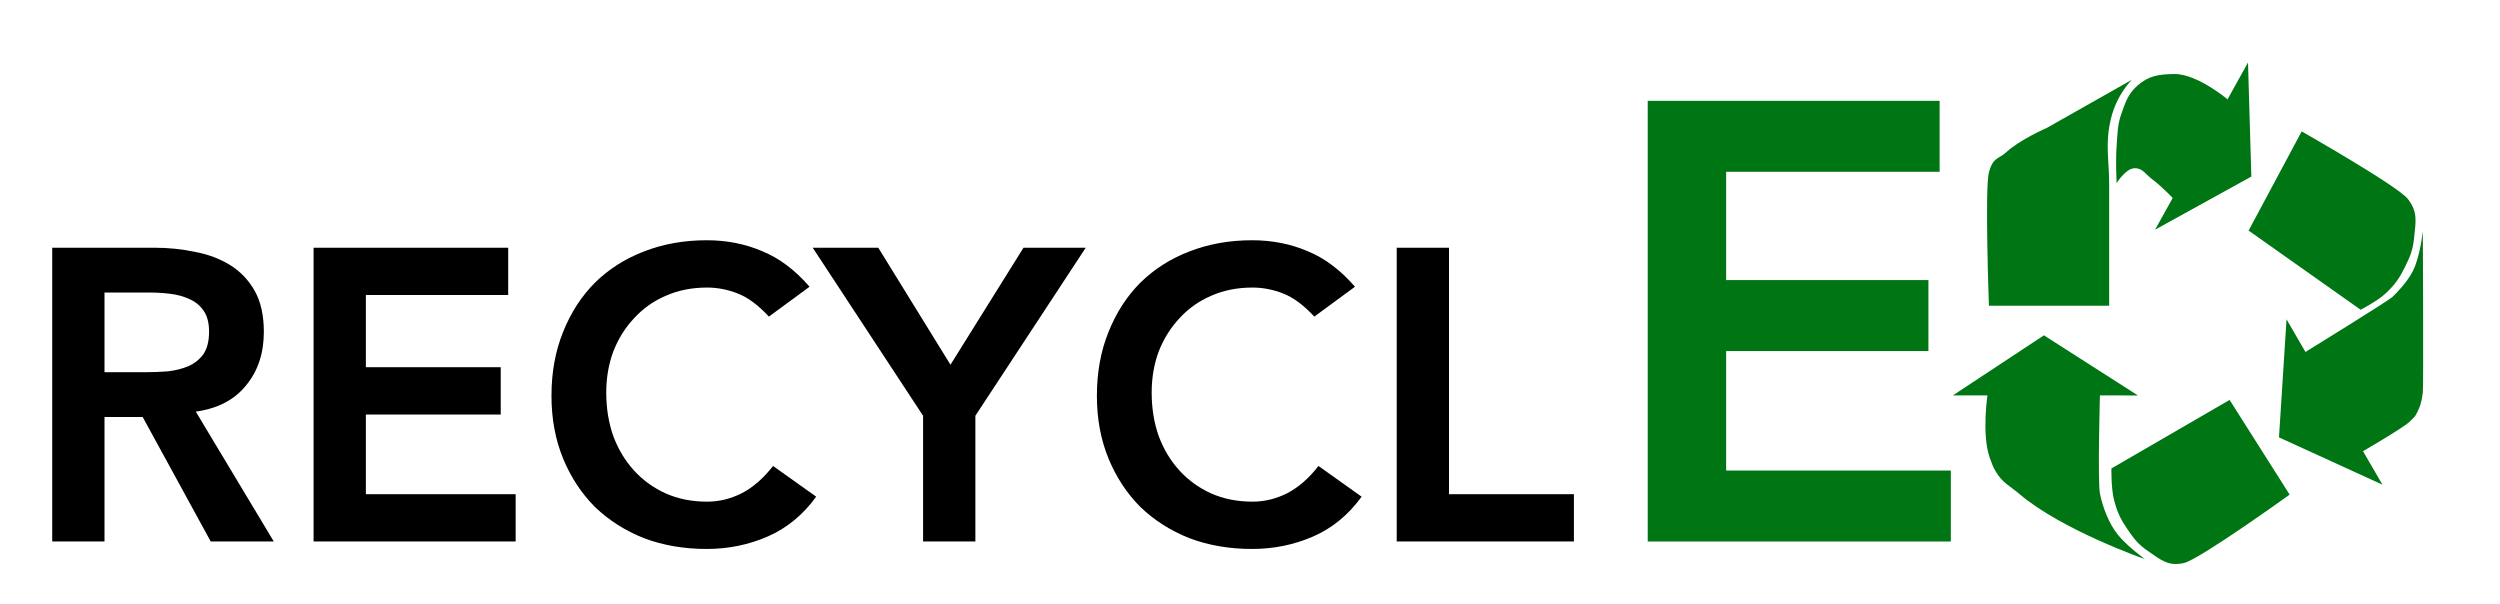 <svg width="2410" height="582" viewBox="0 0 2410 582" fill="none" xmlns="http://www.w3.org/2000/svg">
<path d="M1588.4 97.2H1869.8V165.6H1664V270H1859V338.4H1664V453.6H1880.6V522H1588.4V97.2Z" fill="#007513"/>
<path d="M50.342 238.8H148.742C162.342 238.8 175.409 240.133 187.942 242.8C200.742 245.2 212.076 249.467 221.942 255.6C231.809 261.733 239.676 270 245.542 280.4C251.409 290.8 254.342 304 254.342 320C254.342 340.533 248.609 357.733 237.142 371.6C225.942 385.467 209.809 393.867 188.742 396.8L263.942 522H203.142L137.542 402H100.742V522H50.342V238.8ZM139.942 358.8C147.142 358.8 154.342 358.533 161.542 358C168.742 357.2 175.276 355.6 181.142 353.2C187.276 350.533 192.209 346.667 195.942 341.6C199.676 336.267 201.542 328.933 201.542 319.6C201.542 311.333 199.809 304.667 196.342 299.6C192.876 294.533 188.342 290.8 182.742 288.4C177.142 285.733 170.876 284 163.942 283.2C157.276 282.4 150.742 282 144.342 282H100.742V358.8H139.942ZM302.295 238.8H489.895V284.4H352.695V354H482.695V399.6H352.695V476.4H497.095V522H302.295V238.8ZM741.227 305.2C730.827 294 720.693 286.533 710.827 282.8C701.227 279.067 691.493 277.2 681.627 277.2C666.96 277.2 653.627 279.867 641.627 285.2C629.893 290.267 619.76 297.467 611.227 306.8C602.693 315.867 596.027 326.533 591.227 338.8C586.693 351.067 584.427 364.267 584.427 378.4C584.427 393.6 586.693 407.6 591.227 420.4C596.027 433.2 602.693 444.267 611.227 453.6C619.76 462.933 629.893 470.267 641.627 475.6C653.627 480.933 666.96 483.6 681.627 483.6C693.093 483.6 704.16 480.933 714.827 475.6C725.76 470 735.893 461.2 745.227 449.2L786.827 478.8C774.027 496.4 758.427 509.2 740.027 517.2C721.627 525.2 702.027 529.2 681.227 529.2C659.36 529.2 639.227 525.733 620.827 518.8C602.693 511.6 586.96 501.6 573.627 488.8C560.56 475.733 550.293 460.133 542.827 442C535.36 423.867 531.627 403.733 531.627 381.6C531.627 358.933 535.36 338.4 542.827 320C550.293 301.333 560.56 285.467 573.627 272.4C586.96 259.333 602.693 249.333 620.827 242.4C639.227 235.2 659.36 231.6 681.227 231.6C700.427 231.6 718.16 235.067 734.427 242C750.96 248.667 766.293 260.133 780.427 276.4L741.227 305.2ZM889.855 400.8L783.455 238.8H846.655L916.255 351.6L986.655 238.8H1046.65L940.255 400.8V522H889.855V400.8ZM1267.01 305.2C1256.61 294 1246.47 286.533 1236.61 282.8C1227.01 279.067 1217.27 277.2 1207.41 277.2C1192.74 277.2 1179.41 279.867 1167.41 285.2C1155.67 290.267 1145.54 297.467 1137.01 306.8C1128.47 315.867 1121.81 326.533 1117.01 338.8C1112.47 351.067 1110.21 364.267 1110.21 378.4C1110.21 393.6 1112.47 407.6 1117.01 420.4C1121.81 433.2 1128.47 444.267 1137.01 453.6C1145.54 462.933 1155.67 470.267 1167.41 475.6C1179.41 480.933 1192.74 483.6 1207.41 483.6C1218.87 483.6 1229.94 480.933 1240.61 475.6C1251.54 470 1261.67 461.2 1271.01 449.2L1312.61 478.8C1299.81 496.4 1284.21 509.2 1265.81 517.2C1247.41 525.2 1227.81 529.2 1207.01 529.2C1185.14 529.2 1165.01 525.733 1146.61 518.8C1128.47 511.6 1112.74 501.6 1099.41 488.8C1086.34 475.733 1076.07 460.133 1068.61 442C1061.14 423.867 1057.41 403.733 1057.41 381.6C1057.41 358.933 1061.14 338.4 1068.61 320C1076.07 301.333 1086.34 285.467 1099.41 272.4C1112.74 259.333 1128.47 249.333 1146.61 242.4C1165.01 235.2 1185.14 231.6 1207.01 231.6C1226.21 231.6 1243.94 235.067 1260.21 242C1276.74 248.667 1292.07 260.133 1306.21 276.4L1267.01 305.2ZM1346.44 238.8H1396.84V476.4H1517.24V522H1346.44V238.8Z" fill="black"/>
<path d="M2218.81 126.687C2218.81 126.687 2311.03 179.054 2321.1 191.724C2331.17 204.393 2328.64 214.231 2327.24 228.887C2326.12 240.628 2323.49 247.144 2318.28 257.605C2312.99 268.248 2309 273.983 2300.56 282.099C2292.07 290.264 2275.6 298.569 2275.6 298.569L2167.66 222.272L2218.81 126.687Z" fill="#007513"/>
<path d="M2207.21 476.802C2207.21 476.802 2120.76 539.07 2105.42 542.703C2090.08 546.336 2082.88 539.494 2071.07 531.516C2061.62 525.125 2057.28 519.702 2050.77 510.079C2044.14 500.286 2041.09 493.957 2038.04 482.384C2034.97 470.74 2035.42 451.573 2035.42 451.573L2149.34 385.524L2207.21 476.802Z" fill="#007513"/>
<path d="M2055.12 76.899C2055.12 76.899 2040.52 90.803 2034.85 114.819C2029.18 138.835 2033.23 153.503 2033.23 178.019C2033.23 223.597 2033.23 294.728 2033.23 294.728H1917.31C1917.31 294.728 1913.26 181.39 1917.31 166.222C1921.36 151.054 1926.66 153.601 1933.93 146.84C1947.14 134.552 1973.24 123.246 1973.24 123.246L2055.12 76.899Z" fill="#007513"/>
<path d="M2170.3 170.198L2077.48 221.42L2167.08 60.253L2170.3 170.198Z" fill="#007513"/>
<path d="M2196.95 421.637L2204.22 307.824L2296.66 467.218L2196.95 421.637Z" fill="#007513"/>
<path d="M1970.33 323.254L2060.94 381.197L1882.54 381.196L1970.33 323.254Z" fill="#007513"/>
<path d="M2149.55 97.548L2095.67 192.068C2095.67 192.068 2083.58 179.307 2074.64 172.72C2068.35 168.085 2065.41 161.947 2057.73 162.162C2049.11 162.403 2040.41 176.52 2040.41 176.52C2040.41 176.52 2039.33 154.853 2040.41 141.046C2041.4 128.399 2041.02 120.843 2045.24 108.95C2049.29 97.546 2051.81 90.15 2060.71 82.344C2071.64 72.757 2081.42 71.646 2095.67 71.364C2118.85 70.907 2149.55 97.548 2149.55 97.548Z" fill="#007513"/>
<path d="M2335.6 222.552C2335.6 222.552 2336.36 373.318 2335.6 378.385C2334.85 383.453 2334.32 388.629 2331.57 394.433C2329.03 399.811 2329.56 400.346 2322.71 406.68C2315.87 413.015 2276.56 435.736 2276.56 435.736L2222.02 339.567C2222.02 339.567 2302.18 290.122 2306.2 286.321C2310.23 282.52 2320.18 272.517 2325.94 261.405C2333.08 247.628 2335.6 222.552 2335.6 222.552Z" fill="#007513"/>
<path d="M2024.39 378.746C2024.39 378.746 2021.99 464.781 2024.39 476.168C2027.22 489.569 2032.92 504.375 2041.22 514.967C2049.9 526.049 2067.66 539.006 2067.66 539.006C2067.66 539.006 1987.64 511.036 1946.66 476.168C1937.53 468.394 1930.53 465.513 1924.22 455.081C1921.26 450.17 1920.17 447.029 1918.21 441.585C1909.96 418.621 1916.21 378.746 1916.21 378.746H2024.39Z" fill="#007513"/>
</svg>
